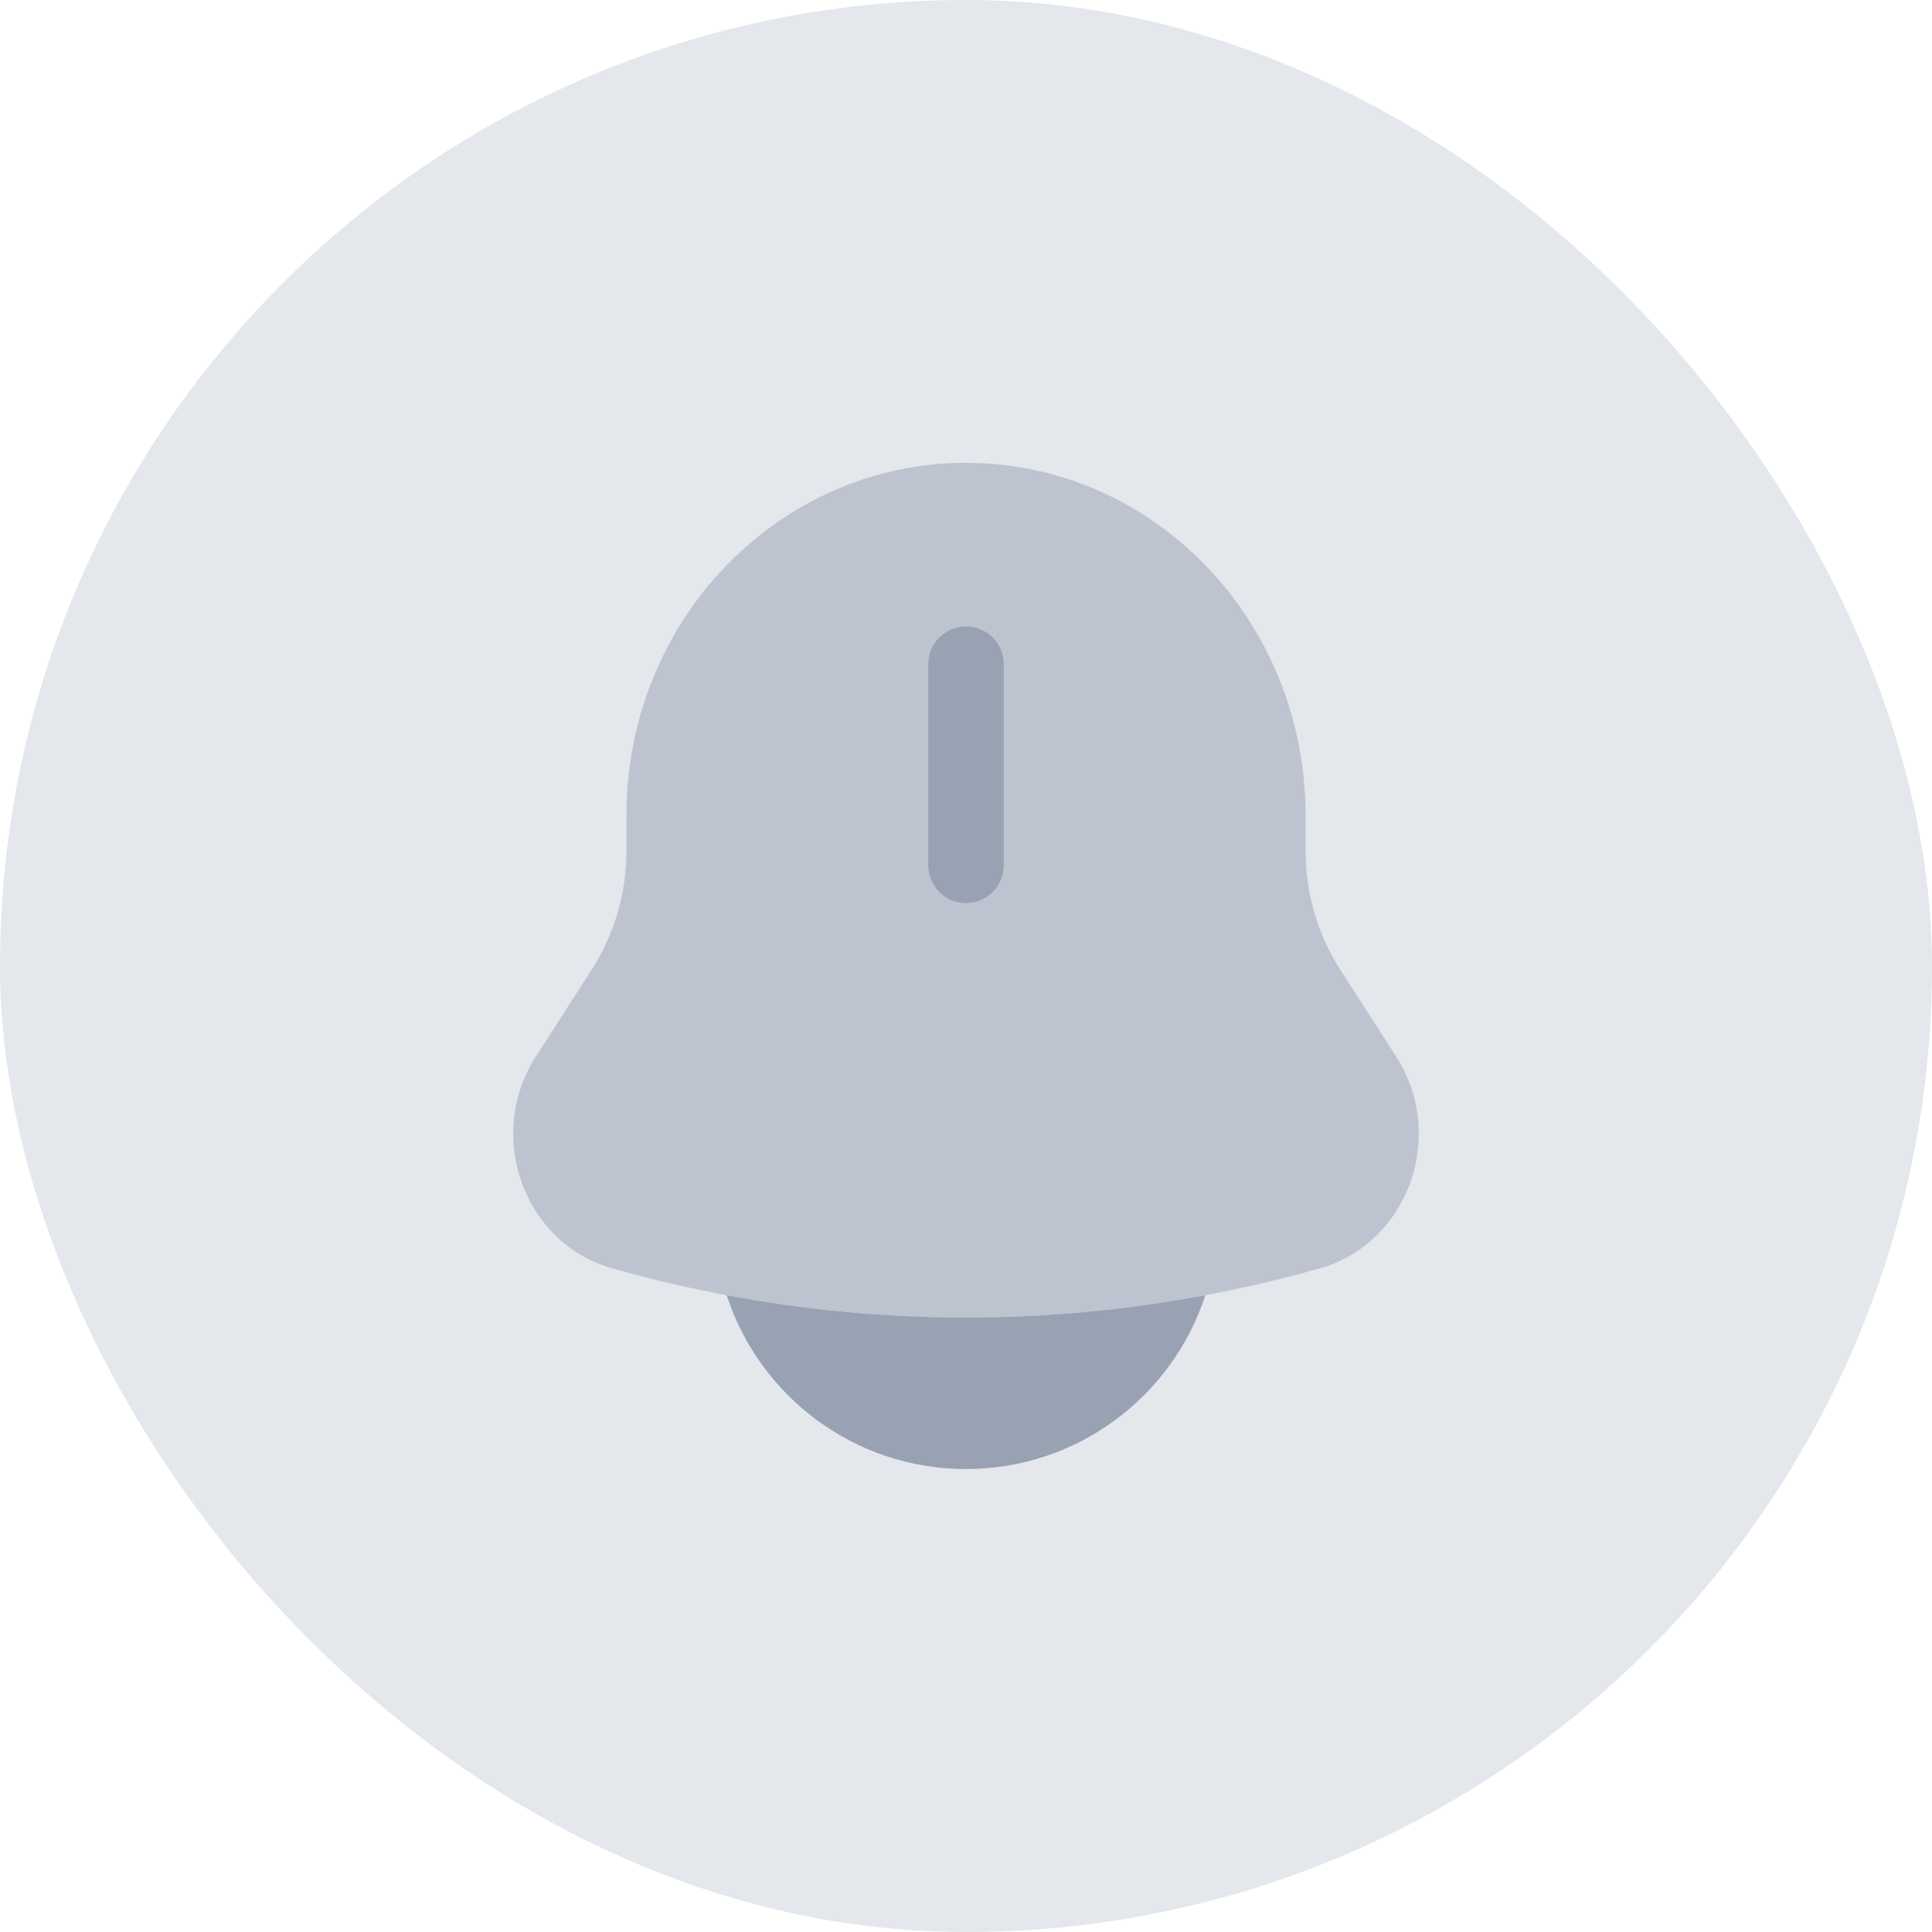 <svg class="w-8 h-8" width="32" height="32" viewBox="0 0 32 32" fill="none" xmlns="http://www.w3.org/2000/svg">
<rect x="0.5" y="0.5" width="31" height="31" rx="15.5" fill="#E4E7EC"/>
<rect x="0.5" y="0.5" width="31" height="31" rx="15.5" stroke="#E4E7EC"/>
<path opacity="0.5" d="M21.624 13.499V14.086C21.624 14.79 21.825 15.479 22.202 16.065L23.125 17.5C23.968 18.812 23.324 20.594 21.858 21.009C18.023 22.094 13.977 22.094 10.142 21.009C8.676 20.594 8.032 18.812 8.875 17.5L9.798 16.065C10.175 15.479 10.376 14.79 10.376 14.086V13.499C10.376 10.278 12.894 7.666 16 7.666C19.106 7.666 21.624 10.278 21.624 13.499Z" fill="#98A2B3"/>
<path d="M16.625 11C16.625 10.655 16.345 10.375 16 10.375C15.655 10.375 15.375 10.655 15.375 11V14.333C15.375 14.678 15.655 14.958 16 14.958C16.345 14.958 16.625 14.678 16.625 14.333V11Z" fill="#98A2B3"/>
<path d="M12.036 21.453C12.579 23.124 14.148 24.332 16 24.332C17.852 24.332 19.421 23.124 19.964 21.453C17.343 21.945 14.657 21.945 12.036 21.453Z" fill="#98A2B3"/>
</svg>
